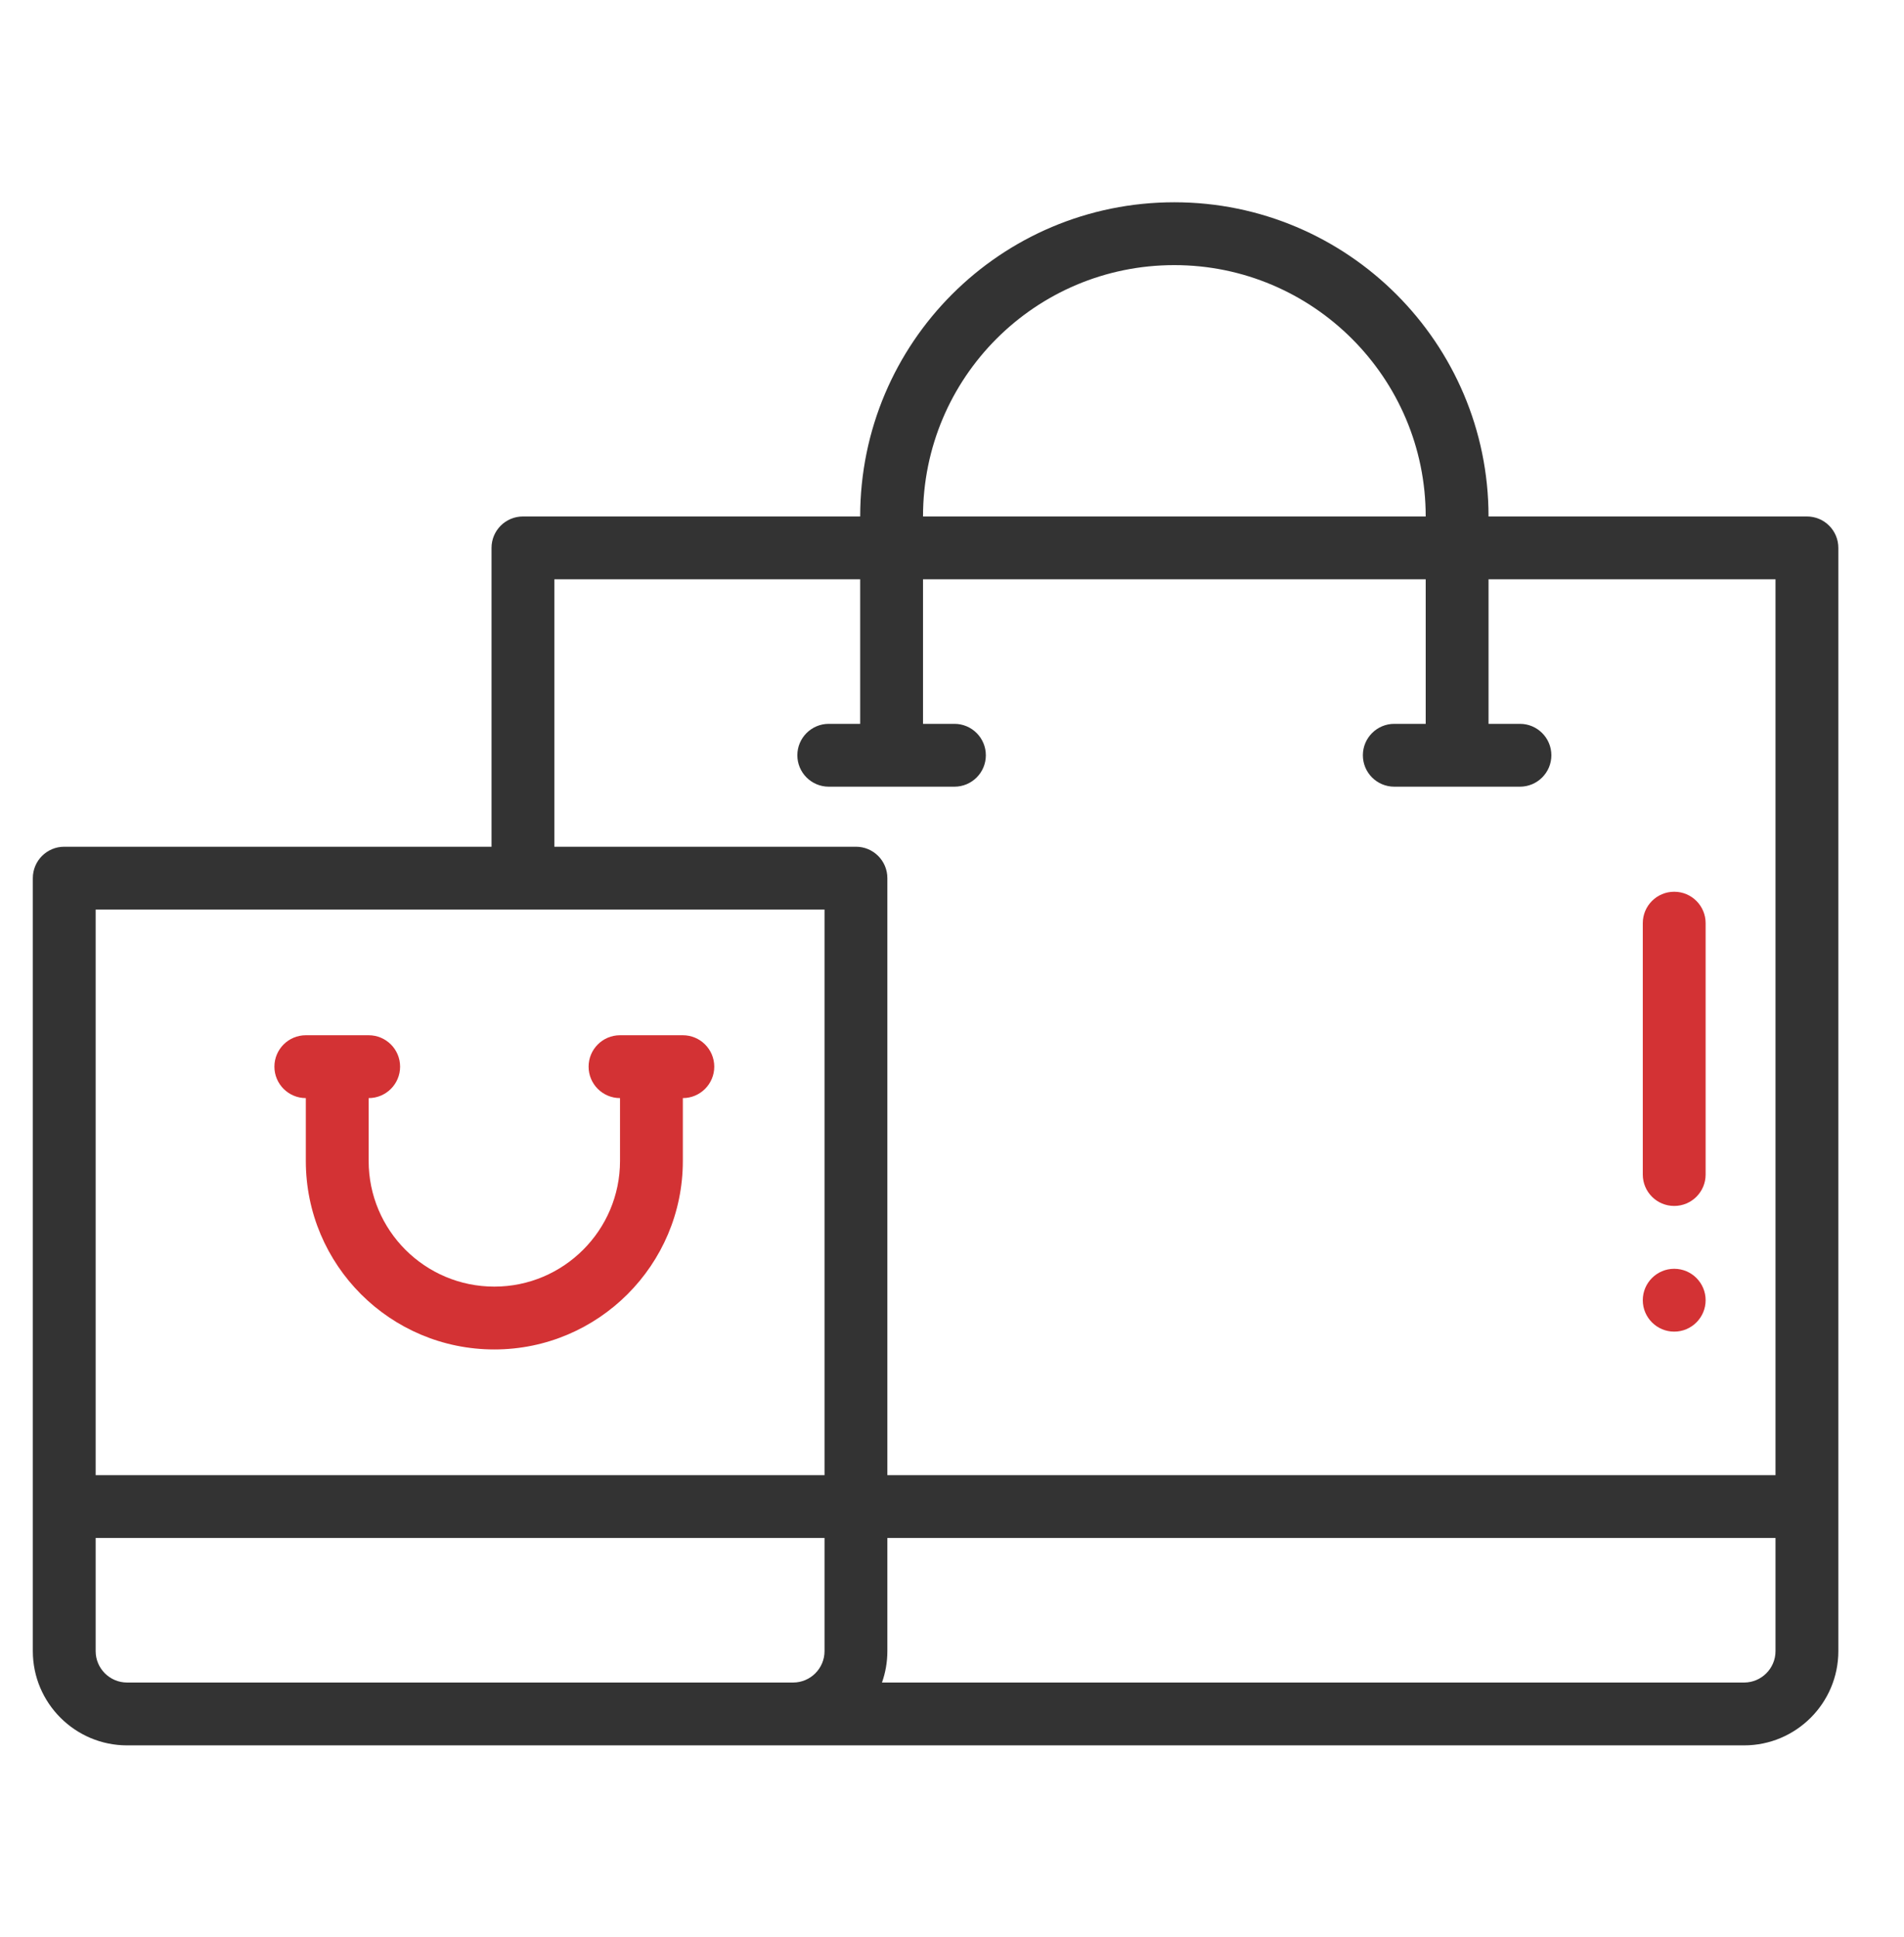 <svg width="58" height="59" viewBox="0 0 58 59" fill="none" xmlns="http://www.w3.org/2000/svg">
<path d="M3.871 53.161H53.129C54.712 53.161 56 51.873 56 50.29V16.688C56 16.159 55.572 15.731 55.043 15.731H45.344C45.344 10.454 41.051 6.161 35.773 6.161C30.485 6.161 26.203 10.438 26.203 15.731H15.93C15.401 15.731 14.973 16.159 14.973 16.688V25.79H1.957C1.428 25.79 1 26.218 1 26.747V50.29C1 51.873 2.288 53.161 3.871 53.161ZM2.914 50.29V46.844H25.117V50.29C25.117 50.817 24.688 51.247 24.16 51.247H3.871C3.343 51.247 2.914 50.817 2.914 50.29ZM53.129 51.247H26.867C26.973 50.947 27.031 50.625 27.031 50.29V46.844H54.086V50.29C54.086 50.817 53.657 51.247 53.129 51.247ZM35.773 8.075C39.995 8.075 43.43 11.509 43.43 15.731H28.117C28.117 11.5 31.54 8.075 35.773 8.075ZM16.887 17.645H26.203V22.047H25.246C24.718 22.047 24.289 22.476 24.289 23.004C24.289 23.533 24.718 23.961 25.246 23.961H29.074C29.603 23.961 30.031 23.533 30.031 23.004C30.031 22.476 29.603 22.047 29.074 22.047H28.117V17.645H43.43V22.047H42.473C41.944 22.047 41.516 22.476 41.516 23.004C41.516 23.533 41.944 23.961 42.473 23.961H46.301C46.829 23.961 47.258 23.533 47.258 23.004C47.258 22.476 46.829 22.047 46.301 22.047H45.344V17.645H54.086V44.93H27.031V26.747C27.031 26.218 26.603 25.79 26.074 25.79H16.887V17.645ZM25.117 27.704V44.93H2.914V27.704H25.117Z" fill="#333333"/>
<path d="M51.957 39.602C51.957 40.13 51.528 40.559 51 40.559C50.472 40.559 50.043 40.13 50.043 39.602C50.043 39.074 50.472 38.645 51 38.645C51.528 38.645 51.957 39.074 51.957 39.602Z" fill="#D33234"/>
<path d="M9.316 33.446V35.36C9.316 38.532 11.886 41.102 15.059 41.102C18.225 41.102 20.801 38.526 20.801 35.36V33.446C21.329 33.446 21.758 33.017 21.758 32.489C21.758 31.96 21.329 31.532 20.801 31.532H18.887C18.358 31.532 17.93 31.96 17.93 32.489C17.93 33.017 18.358 33.446 18.887 33.446V35.36C18.887 37.471 17.169 39.188 15.059 39.188C12.944 39.188 11.23 37.474 11.23 35.36V33.446C11.759 33.446 12.188 33.017 12.188 32.489C12.188 31.96 11.759 31.532 11.23 31.532H9.316C8.788 31.532 8.359 31.96 8.359 32.489C8.359 33.017 8.788 33.446 9.316 33.446Z" fill="#D33234"/>
<path d="M51.957 35.774C51.957 36.303 51.529 36.731 51 36.731C50.471 36.731 50.043 36.303 50.043 35.774V28.118C50.043 27.589 50.471 27.161 51 27.161C51.529 27.161 51.957 27.589 51.957 28.118V35.774Z" fill="#D33234"/>
</svg>

